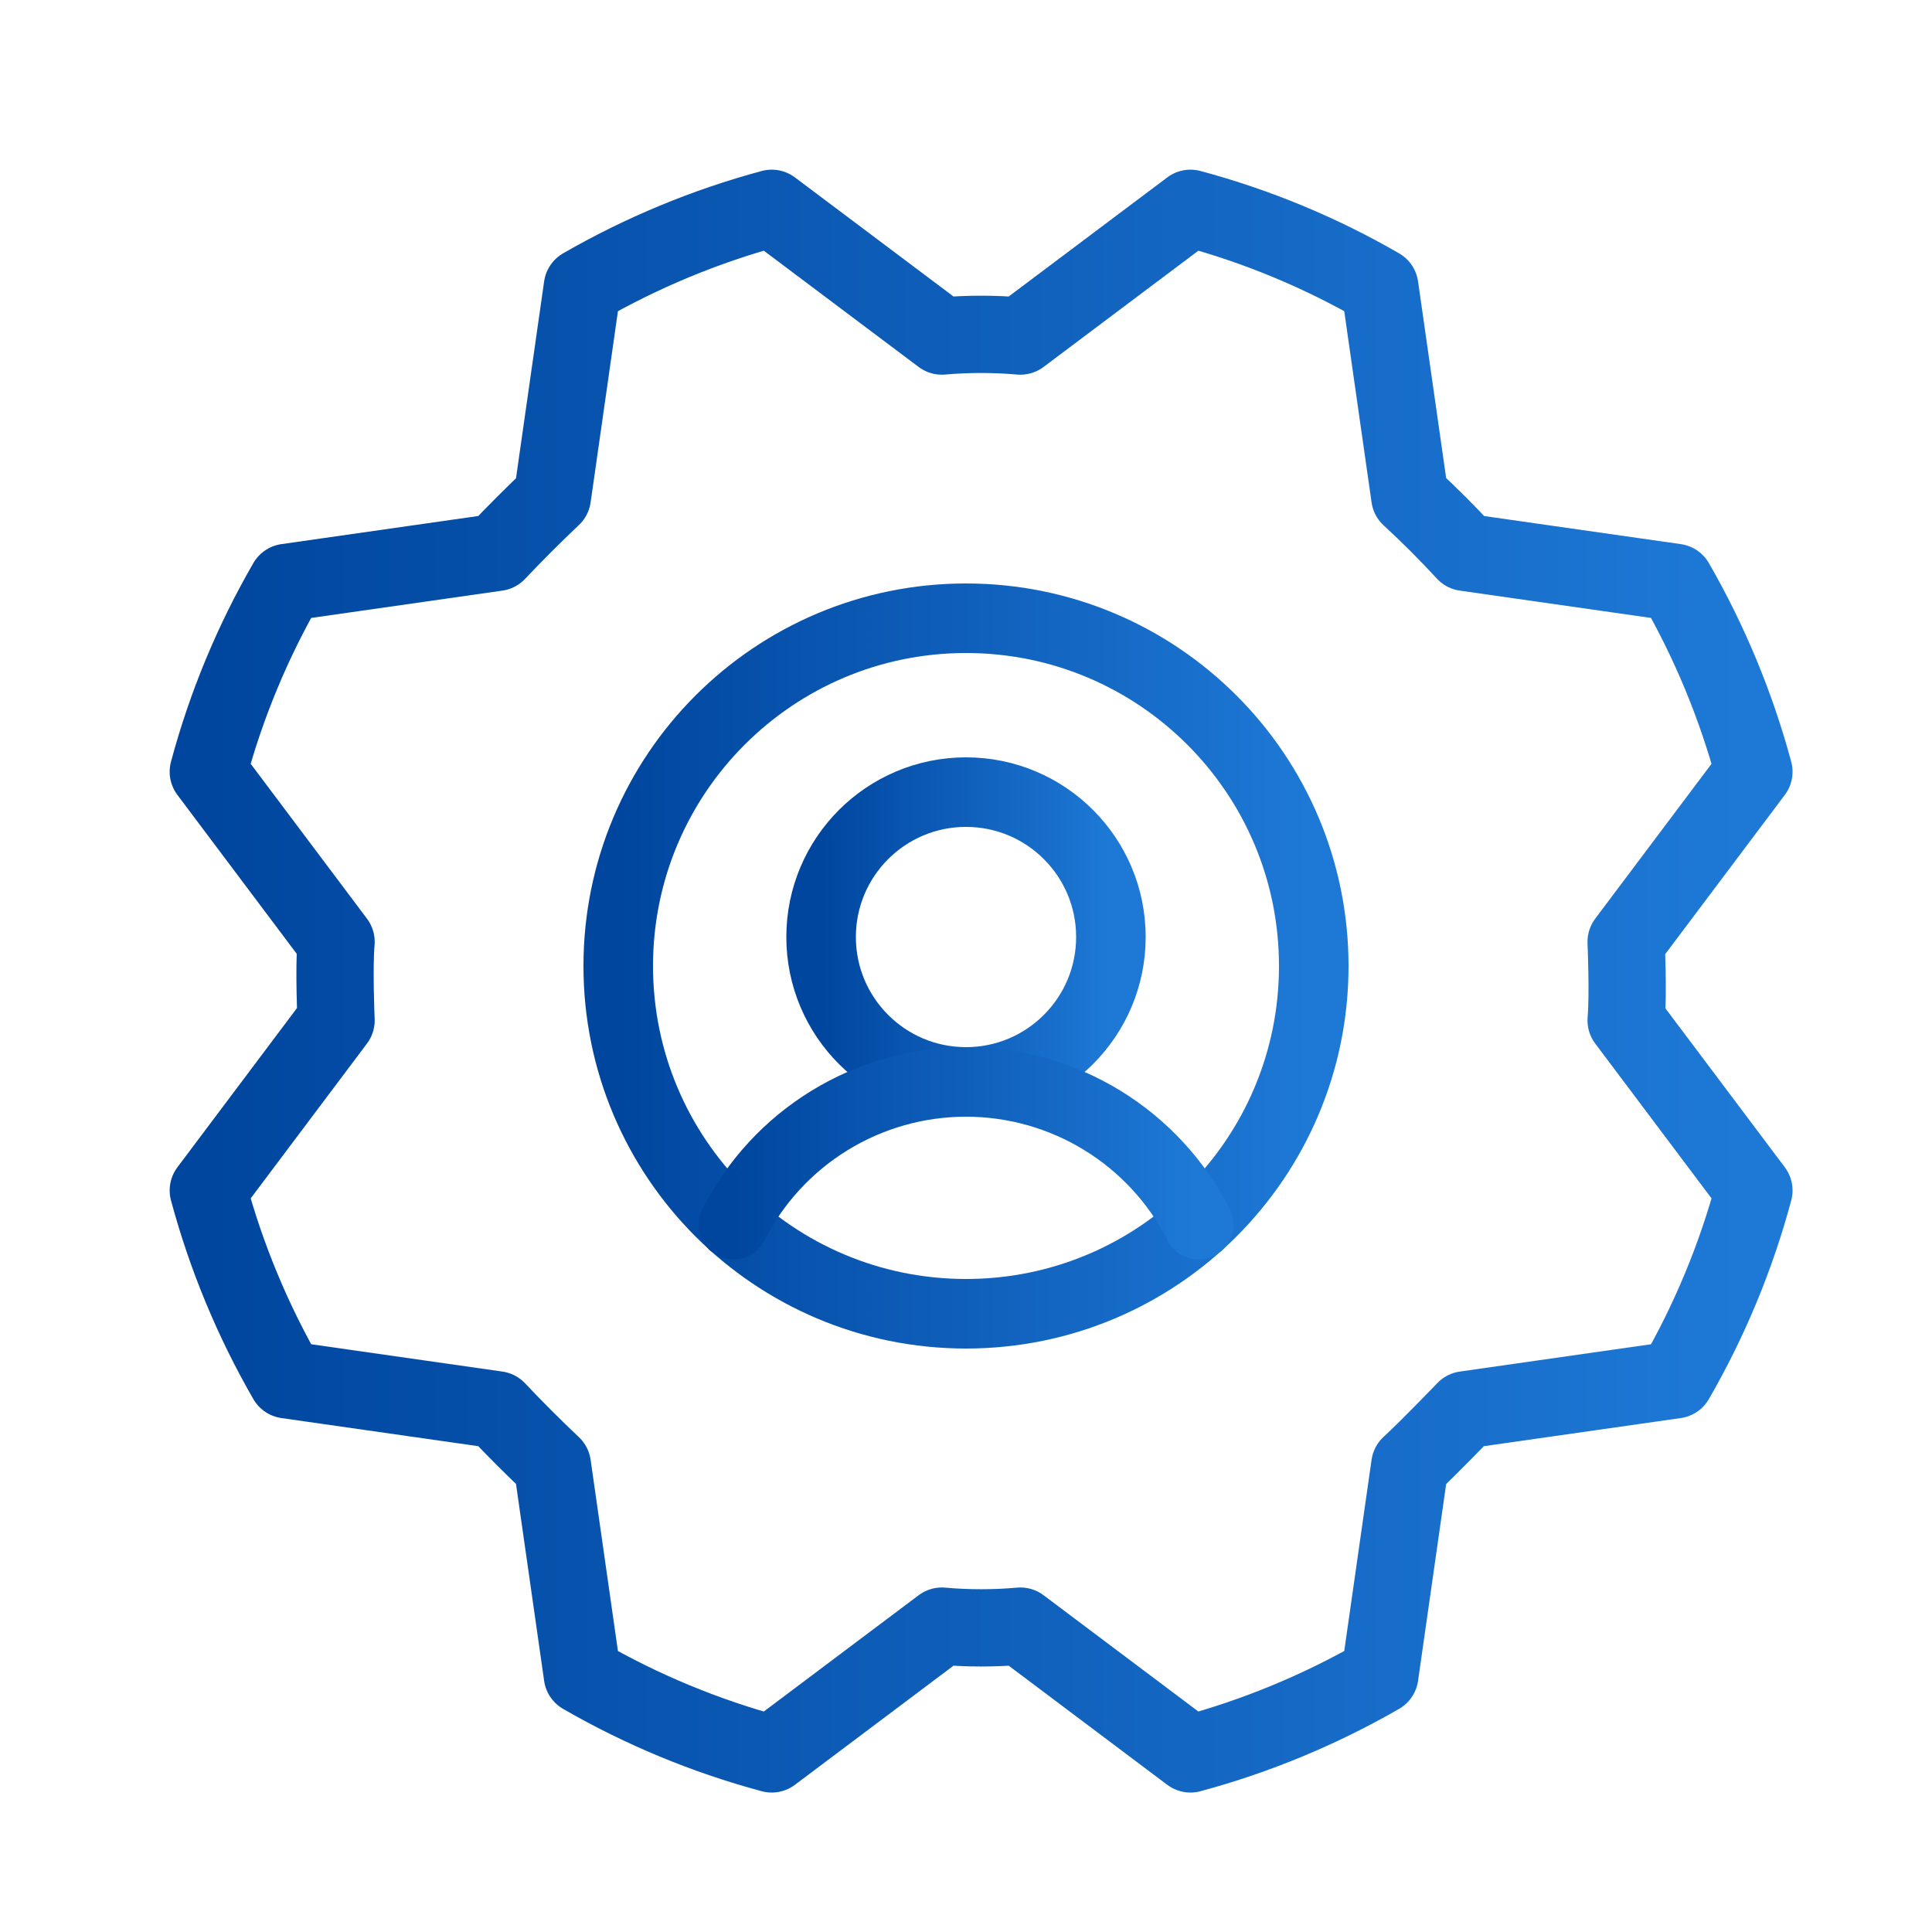 <svg width="50" height="50" viewBox="0 0 50 50" fill="none" xmlns="http://www.w3.org/2000/svg">
<path d="M36.486 12.861C36.991 13.326 37.469 13.804 37.92 14.295L43.359 15.072C44.245 16.611 44.928 18.258 45.391 19.972L42.084 24.375C42.084 24.375 42.144 25.729 42.084 26.407L45.391 30.809C44.93 32.524 44.247 34.172 43.359 35.709L37.92 36.486C37.92 36.486 36.984 37.462 36.486 37.92L35.709 43.359C34.17 44.245 32.523 44.928 30.809 45.391L26.407 42.084C25.731 42.144 25.051 42.144 24.375 42.084L19.972 45.391C18.257 44.93 16.61 44.247 15.072 43.359L14.295 37.92C13.804 37.456 13.326 36.978 12.861 36.486L7.423 35.709C6.536 34.17 5.853 32.523 5.391 30.809L8.697 26.407C8.697 26.407 8.638 25.052 8.697 24.375L5.391 19.972C5.851 18.257 6.534 16.61 7.423 15.072L12.861 14.295C13.326 13.804 13.804 13.326 14.295 12.861L15.072 7.423C16.611 6.536 18.258 5.853 19.972 5.391L24.375 8.697C25.051 8.638 25.731 8.638 26.407 8.697L30.809 5.391C32.524 5.851 34.172 6.534 35.709 7.423L36.486 12.861Z" stroke="url(#paint0_linear_10_5907)" stroke-width="2" stroke-linecap="round" stroke-linejoin="round"/>
<path d="M25 34C29.971 34 34 29.971 34 25C34 20.029 29.971 16 25 16C20.029 16 16 20.029 16 25C16 29.971 20.029 34 25 34Z" stroke="url(#paint1_linear_10_5907)" stroke-width="1.8" stroke-linecap="round" stroke-linejoin="round"/>
<path d="M25 28C27.071 28 28.75 26.321 28.75 24.25C28.75 22.179 27.071 20.5 25 20.5C22.929 20.5 21.25 22.179 21.25 24.25C21.25 26.321 22.929 28 25 28Z" stroke="url(#paint2_linear_10_5907)" stroke-width="1.8" stroke-linecap="round" stroke-linejoin="round"/>
<path d="M18.981 31.694C19.546 30.582 20.407 29.649 21.469 28.997C22.532 28.345 23.754 28 25 28C26.247 28 27.469 28.345 28.531 28.997C29.594 29.649 30.455 30.582 31.019 31.694" stroke="url(#paint3_linear_10_5907)" stroke-width="1.8" stroke-linecap="round" stroke-linejoin="round"/>
<defs>
<linearGradient id="paint0_linear_10_5907" x1="5.391" y1="25.931" x2="45.391" y2="25.931" gradientUnits="userSpaceOnUse">
<stop stop-color="#00469F"/>
<stop offset="1" stop-color="#1E79D6"/>
</linearGradient>
<linearGradient id="paint1_linear_10_5907" x1="16" y1="25.243" x2="34" y2="25.243" gradientUnits="userSpaceOnUse">
<stop stop-color="#00469F"/>
<stop offset="1" stop-color="#1E79D6"/>
</linearGradient>
<linearGradient id="paint2_linear_10_5907" x1="21.25" y1="24.351" x2="28.75" y2="24.351" gradientUnits="userSpaceOnUse">
<stop stop-color="#00469F"/>
<stop offset="1" stop-color="#1E79D6"/>
</linearGradient>
<linearGradient id="paint3_linear_10_5907" x1="18.981" y1="29.897" x2="31.019" y2="29.897" gradientUnits="userSpaceOnUse">
<stop stop-color="#00469F"/>
<stop offset="1" stop-color="#1E79D6"/>
</linearGradient>
</defs>
</svg>
